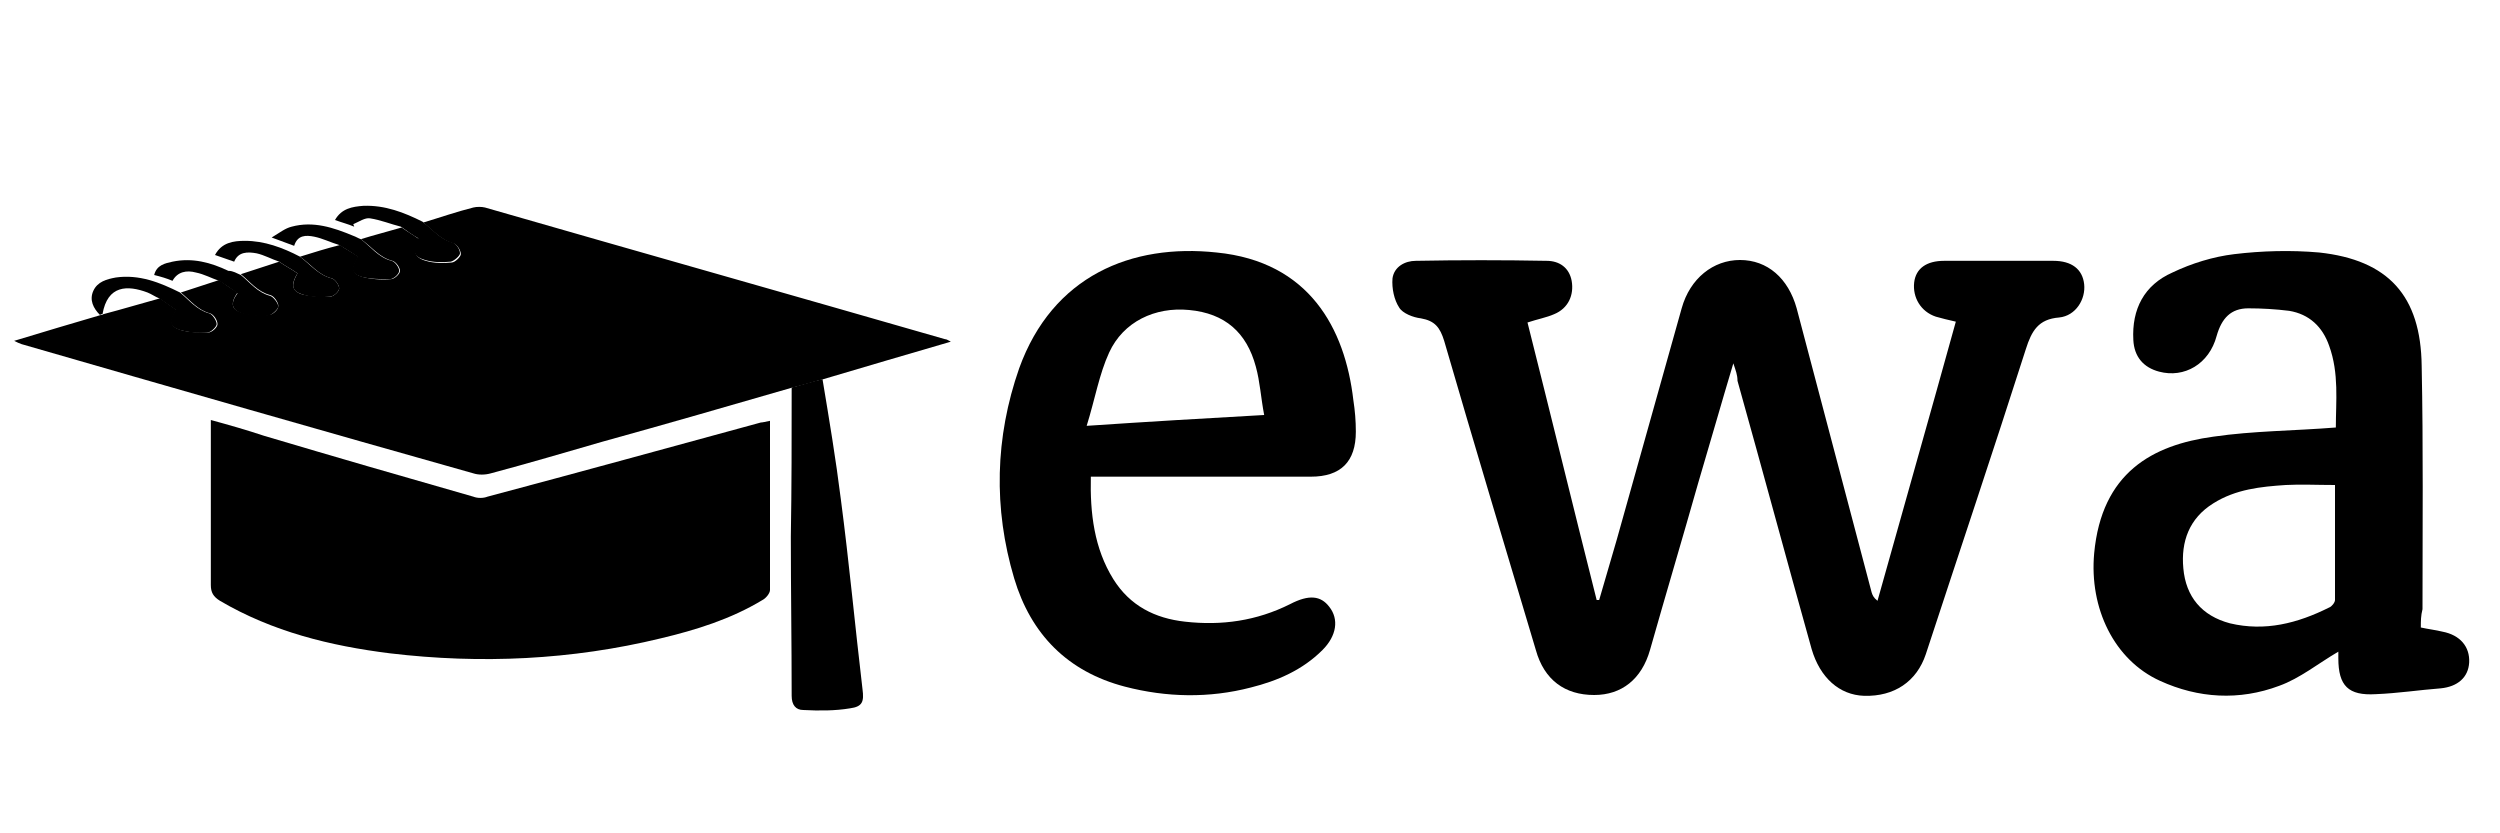 <?xml version="1.0" encoding="utf-8"?>
<!-- Generator: Adobe Illustrator 18.0.0, SVG Export Plug-In . SVG Version: 6.00 Build 0)  -->
<!DOCTYPE svg PUBLIC "-//W3C//DTD SVG 1.1//EN" "http://www.w3.org/Graphics/SVG/1.1/DTD/svg11.dtd">
<svg version="1.1" xmlns="http://www.w3.org/2000/svg" xmlns:xlink="http://www.w3.org/1999/xlink" x="0px" y="0px"
	 viewBox="0 0 300 100" style="enable-background:new 0 0 300 100;" xml:space="preserve">
<style type="text/css">
	.st0{fill-rule:evenodd;clip-rule:evenodd;}
	.st1{fill-rule:evenodd;clip-rule:evenodd;fill:#C038F9;}
	.st2{fill:none;}
	.st3{fill-rule:evenodd;clip-rule:evenodd;fill:#231F20;}
</style>
<g id="Layer_2">
	<g>
		<path d="M43.3,28.7c1.6-0.5,3.2-0.9,4.9-1.4c0.7,0.5,1.4,0.9,2.1,1.4c-0.8,1.4-0.6,2.2,0.8,2.6c1,0.3,2.1,0.3,3.1,0.2
			c0.4,0,1.1-0.7,1.1-1c0-0.5-0.5-1.2-0.9-1.3c-1.5-0.4-2.5-1.6-3.6-2.5c2-0.6,4-1.3,6-1.8c0.4-0.1,1-0.1,1.4,0
			c18.4,5.3,36.8,10.5,55.2,15.8c0.2,0,0.3,0.1,0.7,0.3c-5.2,1.5-10.2,3-15.3,4.5c-1.2,0.3-2.4,0.7-3.7,1
			c-7.6,2.2-15.2,4.4-22.8,6.5c-4.5,1.3-8.9,2.6-13.4,3.8c-0.7,0.2-1.5,0.2-2.1,0C38.7,51.7,20.6,46.5,2.6,41.3
			c-0.3-0.1-0.5-0.2-0.9-0.4c3.6-1.1,7-2.1,10.4-3.1c0.1,0,0.2,0,0.3-0.1c2.3-0.6,4.6-1.3,6.8-1.9c0.7,0.5,1.3,0.9,2,1.4
			c-0.9,1.3-0.8,2,0.5,2.4c1,0.3,2.2,0.3,3.3,0.3c0.4,0,1.1-0.6,1.1-1c0-0.5-0.5-1.2-0.9-1.3c-1.5-0.4-2.4-1.6-3.5-2.5
			c1.5-0.5,3.1-1,4.6-1.5c0.7,0.5,1.4,1,2.2,1.5c-0.9,1.3-0.7,2.1,0.5,2.4c1,0.3,2.2,0.4,3.2,0.3c0.5,0,1.2-0.6,1.2-1.1
			c0-0.4-0.5-1.2-1-1.3c-1.5-0.4-2.4-1.6-3.5-2.5c1.5-0.5,3.1-1,4.6-1.5c0.7,0.5,1.5,0.9,2.2,1.4c-0.8,1.3-0.7,2.1,0.5,2.5
			c1.1,0.3,2.2,0.3,3.4,0.3c0.4,0,1.1-0.6,1.1-1c0-0.4-0.5-1.1-0.9-1.2c-1.6-0.4-2.5-1.7-3.8-2.6c1.6-0.5,3.2-1,4.8-1.4
			c0.7,0.5,1.5,0.9,2.2,1.4c-0.8,1.3-0.8,2,0.4,2.4c1.1,0.3,2.3,0.4,3.5,0.3c0.4,0,1.1-0.6,1.1-1c0-0.4-0.5-1.1-0.9-1.2
			C45.5,30.9,44.6,29.6,43.3,28.7z"/>
		<path d="M92.4,50.5c0,6.9,0,13.6,0,20.3c0,0.4-0.5,1-0.9,1.2c-3.8,2.3-8,3.6-12.2,4.6c-10.7,2.6-21.6,3.1-32.5,1.8
			c-7.2-0.9-14.1-2.6-20.4-6.3c-0.8-0.5-1.1-1-1.1-1.9c0-6.5,0-13.1,0-19.8c2.2,0.6,4.3,1.2,6.4,1.9c8.4,2.5,16.7,4.9,25.1,7.3
			c0.5,0.2,1.2,0.2,1.7,0c10.9-2.9,21.8-5.9,32.8-8.9C91.5,50.7,91.9,50.6,92.4,50.5z"/>
		<path d="M208,43.6c-1.5,5-2.8,9.6-4.2,14.3c-1.9,6.7-3.9,13.4-5.8,20.1c-1,3.5-3.4,5.4-6.7,5.4c-3.5,0-6-1.8-7-5.4
			c-3.7-12.4-7.4-24.7-11-37.1c-0.5-1.6-1.1-2.4-2.8-2.7c-0.9-0.1-2.2-0.6-2.6-1.3c-0.6-0.9-0.9-2.3-0.8-3.5
			c0.2-1.4,1.5-2.1,2.8-2.1c5.2-0.1,10.5-0.1,15.7,0c1.5,0,2.7,0.8,3,2.4c0.3,1.7-0.4,3.3-2.1,4c-0.9,0.4-2,0.6-3.2,1
			c2.8,11.1,5.5,22.2,8.3,33.3c0.1,0,0.2,0,0.3,0c0.7-2.4,1.4-4.8,2.1-7.2c2.6-9.3,5.2-18.5,7.8-27.8c1-3.6,3.8-5.8,7-5.8
			c3.3,0,5.8,2.2,6.8,5.8c3,11.4,6,22.7,9,34.1c0.1,0.3,0.2,0.6,0.7,1c3.1-11.1,6.3-22.3,9.4-33.5c-0.9-0.2-1.7-0.4-2.4-0.6
			c-1.8-0.6-2.8-2.3-2.6-4.1c0.2-1.7,1.5-2.6,3.6-2.6c4.4,0,8.8,0,13.1,0c2.2,0,3.5,1,3.7,2.8c0.2,1.8-1,3.8-3,4
			c-2.5,0.2-3.3,1.6-4,3.8c-3.9,12.2-8,24.4-12,36.6c-1.1,3.3-3.8,5.1-7.4,5c-3-0.1-5.3-2.2-6.3-5.6c-3-10.7-5.9-21.5-8.9-32.2
			C208.5,45,208.3,44.5,208,43.6z"/>
		<path d="M290.5,75.3c0.9,0.2,1.8,0.3,2.6,0.5c2.1,0.4,3.3,1.8,3.2,3.7c-0.1,1.8-1.4,2.9-3.4,3.1c-2.6,0.2-5.2,0.6-7.8,0.7
			c-3.3,0.2-4.5-1-4.5-4.3c0-0.3,0-0.7,0-0.8c-2.4,1.4-4.6,3.2-7.1,4.1c-4.8,1.8-9.7,1.5-14.3-0.6c-5.5-2.5-8.5-8.7-7.9-15.3
			c0.9-9.7,7-13,14.3-14c4.8-0.7,9.7-0.7,14.7-1.1c0-3.1,0.4-6.5-0.8-9.8c-0.8-2.3-2.4-3.8-4.8-4.2c-1.6-0.2-3.3-0.3-4.9-0.3
			c-2.1,0-3.2,1.2-3.8,3.3c-0.9,3.4-3.9,5.1-6.9,4.3c-1.9-0.5-3-1.8-3.1-3.8c-0.2-3.7,1.3-6.6,4.7-8.1c2.3-1.1,4.9-1.9,7.4-2.2
			c3.3-0.4,6.8-0.5,10.2-0.2c8.3,0.9,12.2,5.2,12.3,13.6c0.2,9.7,0.1,19.4,0.1,29.2C290.5,73.9,290.5,74.5,290.5,75.3z M280.2,58.2
			c-2.2,0-4.1-0.1-5.9,0c-3,0.2-6,0.5-8.7,2.2c-2.9,1.8-3.9,4.6-3.6,7.8c0.3,3.4,2.2,5.7,5.6,6.6c4.2,1,8.1,0,11.9-1.9
			c0.3-0.1,0.7-0.6,0.7-0.9C280.2,67.4,280.2,62.7,280.2,58.2z"/>
		<path d="M130.9,57.2c-0.1,4.4,0.4,8.6,2.7,12.3c2,3.2,5,4.7,8.6,5.1c4.4,0.5,8.6-0.1,12.6-2.1c2.3-1.2,3.7-1,4.7,0.3
			c1.2,1.5,0.9,3.5-0.8,5.2c-2.4,2.4-5.4,3.7-8.6,4.5c-5,1.3-10.1,1.2-15.1-0.1c-6.9-1.8-11.3-6.3-13.3-13
			c-2.5-8.4-2.3-16.9,0.6-25.2c4-11.1,13.5-15,23.7-13.9c11.1,1.1,15.4,9.1,16.4,17.7c0.2,1.3,0.3,2.5,0.3,3.8
			c0,3.6-1.8,5.4-5.4,5.4c-8.1,0-16.2,0-24.3,0C132.3,57.2,131.6,57.2,130.9,57.2z M130.4,51.1c7.4-0.5,14.2-0.9,21.3-1.3
			c-0.4-2.1-0.5-4-1-5.8c-1.1-4.1-3.7-6.4-8-6.8c-4.1-0.4-7.9,1.4-9.6,5.1C131.9,44.9,131.4,47.9,130.4,51.1z"/>
		<path d="M95,46.5c1.2-0.3,2.4-0.7,3.7-1c0.8,4.8,1.6,9.6,2.2,14.4c1,7.6,1.7,15.2,2.6,22.8c0.2,1.5,0,2.1-1.5,2.3
			c-1.8,0.3-3.7,0.3-5.6,0.2c-0.9,0-1.4-0.6-1.4-1.7c0-6.4-0.1-12.7-0.1-19.1C95,58.5,95,52.5,95,46.5z"/>
		<path d="M12.3,37.7c-0.1,0-0.2,0-0.3,0.1c-0.8-0.8-1.3-1.8-0.8-2.9c0.5-1.1,1.6-1.4,2.7-1.6c2.8-0.4,5.3,0.6,7.7,1.8
			c1.1,0.9,2,2.1,3.5,2.5c0.4,0.1,0.9,0.9,0.9,1.3c0,0.3-0.7,1-1.1,1c-1.1,0.1-2.2,0-3.3-0.3c-1.3-0.4-1.4-1.2-0.5-2.4
			c-0.7-0.5-1.3-0.9-2-1.4c-0.5-0.2-0.9-0.5-1.4-0.7C15.3,34.2,12.9,34.2,12.3,37.7z"/>
		<path d="M43.3,28.7c1.2,0.9,2.1,2.2,3.7,2.6c0.4,0.1,0.9,0.8,0.9,1.2c0,0.4-0.7,1-1.1,1c-1.2,0-2.4,0-3.5-0.3
			c-1.2-0.4-1.2-1.1-0.4-2.4c-0.7-0.5-1.4-0.9-2.2-1.4c-1-0.3-2-0.8-3-1c-1-0.2-2-0.2-2.4,1.1c-0.8-0.3-1.6-0.6-2.7-1
			c1-0.6,1.6-1.1,2.4-1.3c2.6-0.7,5,0.1,7.4,1.1C42.7,28.4,43,28.6,43.3,28.7z"/>
		<path d="M50.7,26.6c1.2,0.9,2.1,2.1,3.6,2.5c0.4,0.1,0.9,0.8,0.9,1.3c0,0.3-0.7,0.9-1.1,1c-1,0.1-2.1,0.1-3.1-0.2
			c-1.4-0.4-1.6-1.1-0.8-2.6c-0.7-0.4-1.4-0.9-2.1-1.4c-1.2-0.3-2.4-0.8-3.7-1c-0.6-0.1-1.3,0.4-2,0.7c0,0.1,0.1,0.2,0.1,0.3
			c-0.7-0.3-1.5-0.5-2.3-0.8c0.8-1.4,2.1-1.6,3.4-1.7C46.2,24.6,48.5,25.5,50.7,26.6z"/>
		<path d="M36,30.8c1.2,0.9,2.2,2.2,3.8,2.6c0.4,0.1,0.9,0.8,0.9,1.2c0,0.4-0.7,1-1.1,1c-1.1,0.1-2.3,0.1-3.4-0.3
			c-1.2-0.4-1.3-1.1-0.5-2.5c-0.7-0.5-1.5-0.9-2.2-1.4c-0.9-0.3-1.8-0.8-2.7-1c-1.1-0.2-2.2-0.2-2.7,1c-0.8-0.3-1.5-0.5-2.3-0.8
			c0.8-1.5,2.2-1.7,3.6-1.7C31.7,28.9,33.9,29.7,36,30.8z"/>
		<path d="M28.9,33c1.1,0.9,2,2.1,3.5,2.5c0.4,0.1,1,0.9,1,1.3c-0.1,0.4-0.8,1-1.2,1.1c-1.1,0.1-2.2,0-3.2-0.3
			c-1.2-0.4-1.4-1.2-0.5-2.4c-0.7-0.5-1.4-1-2.2-1.5c-0.9-0.3-1.8-0.8-2.8-1c-1.1-0.3-2.2-0.1-2.8,1c-0.7-0.3-1.4-0.5-2.2-0.7
			c0.3-1.2,1.3-1.4,2.2-1.6c2.4-0.5,4.6,0.1,6.7,1.1C28,32.5,28.4,32.8,28.9,33z"/>
	</g>
</g>
<g id="Layer_1">
</g>
</svg>
